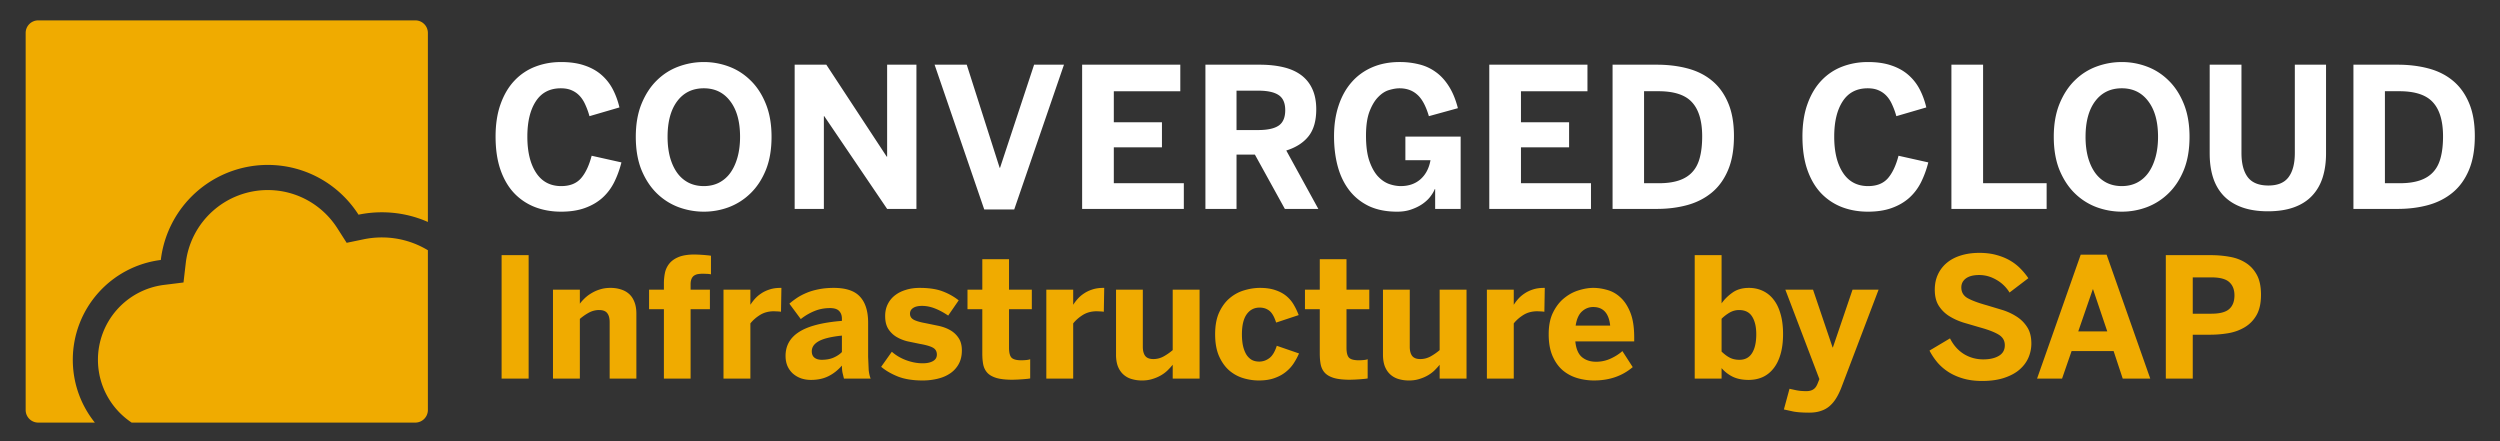 <svg xmlns="http://www.w3.org/2000/svg" width="510" height="90" fill="none" xmlns:v="https://vecta.io/nano"><rect width="100%" height="100%" fill="#333333" stroke="none"/><path d="M101.098 27.87c0-2.536.343-4.754 1.029-6.656.685-1.915 1.63-3.506 2.833-4.774a11.43 11.43 0 0 1 4.269-2.853c1.631-.621 3.371-.931 5.221-.931s3.447.233 4.793.699c1.358.453 2.516 1.1 3.474 1.941s1.727 1.824 2.309 2.95 1.029 2.348 1.339 3.668l-6.113 1.785a15.12 15.12 0 0 0-.834-2.309c-.311-.712-.693-1.313-1.145-1.805a4.76 4.76 0 0 0-1.611-1.145c-.621-.285-1.371-.427-2.251-.427-2.251 0-3.953.886-5.104 2.659-1.151 1.759-1.727 4.159-1.727 7.2 0 3.105.595 5.563 1.785 7.374s2.898 2.717 5.123 2.717c1.747 0 3.086-.524 4.018-1.572.931-1.061 1.662-2.6 2.192-4.619l6.075 1.358c-.376 1.475-.874 2.833-1.495 4.075-.621 1.229-1.429 2.29-2.425 3.183-.997.88-2.187 1.565-3.571 2.057-1.372.492-2.982.737-4.832.737-1.902 0-3.668-.31-5.298-.931a11.68 11.68 0 0 1-4.25-2.833c-1.19-1.255-2.122-2.84-2.795-4.754-.672-1.928-1.009-4.192-1.009-6.792zm28.605.039c0-2.562.388-4.8 1.164-6.715.789-1.928 1.824-3.519 3.105-4.774 1.281-1.268 2.756-2.212 4.425-2.833 1.682-.621 3.409-.931 5.181-.931a14.53 14.53 0 0 1 5.143.931c1.656.621 3.124 1.566 4.405 2.833 1.294 1.255 2.329 2.846 3.105 4.774.776 1.915 1.164 4.153 1.164 6.715 0 2.601-.388 4.858-1.164 6.773-.776 1.902-1.811 3.48-3.105 4.735-1.281 1.255-2.749 2.199-4.405 2.833a14.53 14.53 0 0 1-5.143.931c-1.772 0-3.499-.31-5.181-.931-1.669-.634-3.144-1.578-4.425-2.833s-2.316-2.833-3.105-4.735c-.776-1.915-1.164-4.172-1.164-6.773zm6.482 0c0 1.54.168 2.937.504 4.192.349 1.242.841 2.303 1.475 3.183a6.5 6.5 0 0 0 2.329 1.999c.918.453 1.947.679 3.085.679s2.161-.226 3.066-.679a6.5 6.5 0 0 0 2.329-1.999c.634-.88 1.126-1.941 1.475-3.183.349-1.255.524-2.652.524-4.192 0-3.092-.666-5.511-1.999-7.258-1.319-1.759-3.118-2.639-5.395-2.639-2.303 0-4.114.88-5.433 2.639-1.307 1.747-1.96 4.166-1.96 7.258zm25.926 14.709v-29.42h6.462l12.323 18.766h.078V13.199h5.977v29.42h-5.977l-12.828-18.921h-.077v18.921h-5.958zm28.546-29.419h6.56l6.714 21.036h.078l6.947-21.036h6.094L206.9 42.735h-6.113l-10.13-29.536zm30.099 29.419v-29.42h20.027v5.414h-13.564v6.326h9.819v5.123h-9.819v7.316h14.282v5.24h-20.745zm25.151 0v-29.42h11.042c1.798 0 3.409.168 4.832.505 1.436.336 2.652.873 3.648 1.611a7.19 7.19 0 0 1 2.29 2.853c.531 1.151.796 2.529.796 4.134 0 2.342-.524 4.172-1.572 5.492s-2.562 2.29-4.541 2.911l6.54 11.915h-6.831l-6.113-11.081h-3.746v11.081h-6.345zm6.345-16.088h4.425c1.876 0 3.26-.297 4.153-.893.906-.608 1.358-1.662 1.358-3.163 0-1.462-.452-2.49-1.358-3.085-.893-.595-2.277-.893-4.153-.893h-4.425v8.034zm19.892 1.262c0-2.303.31-4.386.931-6.249.621-1.876 1.507-3.467 2.659-4.774 1.151-1.32 2.555-2.335 4.211-3.047s3.519-1.067 5.589-1.067a16.19 16.19 0 0 1 3.939.466c1.242.298 2.374.815 3.396 1.553 1.023.724 1.915 1.688 2.678 2.892.777 1.203 1.398 2.704 1.863 4.502l-5.918 1.63c-.608-2.07-1.398-3.532-2.368-4.386-.957-.867-2.167-1.3-3.629-1.3-.608 0-1.307.117-2.096.349-.776.22-1.513.686-2.212 1.397-.699.699-1.294 1.675-1.785 2.93s-.738 2.917-.738 4.987.22 3.765.66 5.084c.453 1.32 1.022 2.367 1.708 3.144.698.763 1.462 1.3 2.29 1.611.841.297 1.656.446 2.445.446 1.617 0 2.956-.466 4.017-1.397 1.061-.944 1.74-2.238 2.038-3.881h-5.124V27.87h11.275v14.749h-5.201v-4.056h-.077c-.168.453-.453.944-.854 1.475-.388.53-.906 1.029-1.553 1.494s-1.41.854-2.289 1.164c-.867.323-1.857.485-2.97.485-2.238 0-4.165-.382-5.783-1.145-1.604-.776-2.936-1.85-3.997-3.221-1.061-1.384-1.844-3.008-2.348-4.871-.505-1.876-.757-3.927-.757-6.152zm31.671 14.826v-29.42h20.027v5.414h-13.565v6.326h9.819v5.123h-9.819v7.316h14.283v5.24h-20.745zm25.15 0v-29.42h9.024c2.251 0 4.334.252 6.248.757 1.928.505 3.591 1.332 4.988 2.484 1.41 1.152 2.51 2.659 3.299 4.522.802 1.85 1.203 4.114 1.203 6.792 0 2.756-.408 5.084-1.223 6.986-.802 1.889-1.914 3.416-3.337 4.58s-3.086 2.005-4.988 2.523-3.965.776-6.19.776h-9.024zm6.423-5.24h3.028c1.591 0 2.949-.188 4.075-.563s2.038-.945 2.736-1.708c.712-.763 1.223-1.746 1.533-2.95.324-1.216.485-2.659.485-4.328 0-3.131-.685-5.447-2.057-6.947-1.358-1.514-3.642-2.271-6.85-2.271h-2.95v18.766zm32.311-9.508c0-2.536.343-4.754 1.029-6.656.686-1.915 1.63-3.506 2.833-4.774 1.216-1.281 2.639-2.232 4.27-2.853s3.37-.931 5.22-.931 3.448.233 4.793.699c1.359.453 2.516 1.1 3.474 1.941s1.727 1.824 2.309 2.95 1.029 2.348 1.339 3.668l-6.113 1.785a15.12 15.12 0 0 0-.834-2.309c-.311-.712-.692-1.313-1.145-1.805a4.76 4.76 0 0 0-1.611-1.145c-.621-.285-1.371-.427-2.251-.427-2.251 0-3.952.886-5.104 2.659-1.151 1.759-1.727 4.159-1.727 7.2 0 3.105.595 5.563 1.785 7.374s2.898 2.717 5.124 2.717c1.746 0 3.085-.524 4.017-1.572.931-1.061 1.662-2.6 2.193-4.619l6.074 1.358c-.375 1.475-.874 2.833-1.495 4.075-.621 1.229-1.429 2.29-2.425 3.183-.997.88-2.187 1.565-3.571 2.057-1.371.492-2.982.737-4.832.737-1.902 0-3.668-.31-5.298-.931a11.68 11.68 0 0 1-4.25-2.833c-1.19-1.255-2.122-2.84-2.794-4.754-.673-1.928-1.01-4.192-1.01-6.792zm30.39 14.748v-29.42h6.463v24.18h12.963v5.24h-19.426zm20.881-14.709c0-2.562.389-4.8 1.165-6.715.789-1.928 1.824-3.519 3.105-4.774a12.34 12.34 0 0 1 4.424-2.833c1.682-.621 3.409-.931 5.182-.931s3.486.31 5.142.931 3.125 1.566 4.406 2.833c1.293 1.255 2.328 2.846 3.105 4.774.776 1.915 1.164 4.153 1.164 6.715 0 2.601-.388 4.858-1.164 6.773-.777 1.902-1.812 3.48-3.105 4.735a12.75 12.75 0 0 1-4.406 2.833c-1.656.621-3.37.931-5.142.931a14.85 14.85 0 0 1-5.182-.931 12.7 12.7 0 0 1-4.424-2.833c-1.281-1.255-2.316-2.833-3.105-4.735-.776-1.915-1.165-4.172-1.165-6.773zm6.482 0c0 1.54.168 2.937.505 4.192.349 1.242.84 2.303 1.474 3.183.634.867 1.411 1.533 2.329 1.999.919.453 1.947.679 3.086.679s2.16-.226 3.066-.679c.918-.466 1.695-1.132 2.329-1.999.634-.88 1.125-1.941 1.474-3.183.35-1.255.524-2.652.524-4.192 0-3.092-.666-5.511-1.998-7.258-1.32-1.759-3.118-2.639-5.395-2.639-2.303 0-4.114.88-5.434 2.639-1.307 1.747-1.96 4.166-1.96 7.258zm25.325 3.454V13.199h6.482v18.009c0 2.148.427 3.791 1.28 4.929.867 1.139 2.271 1.708 4.212 1.708 1.901 0 3.273-.569 4.114-1.708.854-1.139 1.28-2.781 1.28-4.929V13.199h6.366v18.125c0 1.811-.233 3.448-.699 4.91-.466 1.449-1.184 2.685-2.154 3.706-.957 1.022-2.186 1.805-3.687 2.348s-3.273.815-5.317.815c-2.032 0-3.798-.272-5.298-.815s-2.743-1.326-3.726-2.348c-.971-1.022-1.689-2.251-2.154-3.687-.466-1.449-.699-3.079-.699-4.89zM480.1 42.618v-29.42h9.023c2.252 0 4.334.252 6.249.757 1.928.505 3.59 1.332 4.988 2.484 1.41 1.152 2.509 2.659 3.299 4.522.802 1.85 1.203 4.114 1.203 6.792 0 2.756-.408 5.084-1.223 6.986-.802 1.889-1.915 3.416-3.338 4.58s-3.085 2.005-4.987 2.523-3.965.776-6.191.776H480.1zm6.423-5.24h3.027c1.592 0 2.95-.188 4.076-.563s2.037-.945 2.736-1.708c.711-.763 1.223-1.746 1.533-2.95.323-1.216.485-2.659.485-4.328 0-3.131-.686-5.447-2.057-6.947-1.358-1.514-3.642-2.271-6.85-2.271h-2.95v18.766z" fill="#fff"/><path d="M102.326 77.235V52.05h5.515v25.185h-5.515zm10.482 0V59.094h5.482v2.857a9.47 9.47 0 0 1 .981-1.096 7.28 7.28 0 0 1 1.362-1.03 7.62 7.62 0 0 1 1.744-.781c.654-.21 1.379-.316 2.176-.316.765 0 1.468.105 2.11.316.654.199 1.213.51 1.678.93s.825.964 1.08 1.628c.266.664.399 1.462.399 2.392v13.24h-5.449V65.739c0-.82-.166-1.44-.499-1.861-.321-.421-.869-.631-1.644-.631a4.37 4.37 0 0 0-2.06.515c-.643.343-1.268.775-1.878 1.296v12.177h-5.482zm19.603-14.154v-3.987h3.024v-1.246a10.99 10.99 0 0 1 .216-2.193 4.43 4.43 0 0 1 .914-1.91c.454-.554 1.09-.997 1.91-1.329.831-.332 1.916-.498 3.256-.498l.914.033 1.013.067.881.083.498.066v3.804c-.144-.044-.382-.078-.714-.1l-.881-.033a6.93 6.93 0 0 0-.98.067c-.31.044-.587.144-.831.299-.232.144-.415.365-.548.664-.133.288-.199.67-.199 1.146v1.08h3.937v3.987h-3.937v14.154h-5.449V63.081h-3.024zm15.184 14.154V59.094h5.483v3.04h.033a8.98 8.98 0 0 1 .897-1.179 6.33 6.33 0 0 1 1.263-1.08c.487-.332 1.052-.604 1.694-.814.653-.221 1.407-.332 2.259-.332h.183l-.083 4.868a6.38 6.38 0 0 0-.664-.066l-.765-.033c-1.085 0-2.032.249-2.84.748-.798.498-1.457 1.074-1.977 1.728v11.263h-5.483zm12.659-4.635c0-2.082.92-3.71 2.758-4.884 1.839-1.185 4.751-1.938 8.738-2.259v-.432c0-.665-.188-1.191-.564-1.578-.366-.399-.992-.598-1.878-.598-1.151 0-2.226.21-3.223.631-.985.41-1.893.947-2.724 1.611l-2.326-3.14c.454-.399.969-.792 1.545-1.179.587-.388 1.241-.731 1.96-1.03.731-.31 1.557-.554 2.476-.731.919-.188 1.943-.282 3.073-.282 2.492 0 4.281.604 5.366 1.811 1.097 1.196 1.645 2.963 1.645 5.299v6.977l.116 2.691c.078.698.21 1.274.399 1.728h-5.449l-.299-1.229c-.078-.432-.117-.908-.117-1.429-.83.952-1.755 1.678-2.774 2.176-1.008.498-2.187.748-3.538.748-.709 0-1.379-.105-2.011-.316a5.15 5.15 0 0 1-1.644-.947c-.476-.421-.853-.936-1.13-1.545-.266-.62-.399-1.318-.399-2.093zm5.35-.947c0 .587.182 1.025.548 1.312.376.288.864.432 1.462.432.952 0 1.766-.149 2.442-.449.687-.299 1.251-.676 1.694-1.13v-3.356c-2.17.222-3.737.598-4.701 1.13s-1.445 1.218-1.445 2.06zm14.154 3.173l2.176-3.073c.82.731 1.794 1.307 2.924 1.728 1.141.421 2.265.631 3.372.631.864 0 1.562-.15 2.094-.448s.797-.742.797-1.329c0-.631-.26-1.096-.781-1.395s-1.406-.559-2.658-.781l-2.575-.532a8.23 8.23 0 0 1-2.276-.93 5.04 5.04 0 0 1-1.628-1.611c-.421-.676-.631-1.545-.631-2.608 0-.908.177-1.717.531-2.425a5.12 5.12 0 0 1 1.479-1.811c.631-.488 1.373-.858 2.226-1.113.853-.266 1.789-.399 2.808-.399 1.86 0 3.4.227 4.618.681 1.229.454 2.342 1.074 3.339 1.861l-2.143 3.107c-.93-.631-1.838-1.119-2.724-1.462-.875-.343-1.745-.515-2.609-.515-.797 0-1.406.144-1.827.432-.421.277-.631.665-.631 1.163 0 .543.254.953.764 1.229.52.277 1.346.515 2.475.714l2.658.548c.886.199 1.673.498 2.359.897a4.92 4.92 0 0 1 1.678 1.595c.432.653.648 1.49.648 2.508 0 1.085-.221 2.021-.664 2.808a5.45 5.45 0 0 1-1.778 1.91c-.731.487-1.578.842-2.542 1.063-.963.233-1.966.349-3.007.349-1.993 0-3.671-.266-5.033-.797-1.363-.543-2.509-1.207-3.439-1.993zm17.609-11.745v-3.987h3.024v-6.213h5.449v6.213h4.651v3.987h-4.651v7.858c0 .975.166 1.645.498 2.01.344.366 1.014.548 2.01.548.322 0 .654-.017.997-.05.355-.033.626-.089.814-.166v3.921c-.111.022-.304.05-.581.083l-.947.083-1.08.066-.997.033c-1.34 0-2.42-.116-3.239-.349-.82-.244-1.446-.593-1.878-1.047-.42-.454-.703-1.008-.847-1.661-.133-.653-.199-1.412-.199-2.276V63.08h-3.024zm16.082 14.154V59.094h5.482v3.04h.033a8.98 8.98 0 0 1 .897-1.179 6.33 6.33 0 0 1 1.263-1.08c.487-.332 1.052-.604 1.694-.814.654-.221 1.407-.332 2.259-.332h.183l-.083 4.868a6.38 6.38 0 0 0-.664-.066l-.765-.033c-1.085 0-2.032.249-2.84.748-.798.498-1.457 1.074-1.977 1.728v11.263h-5.482zm14.22-4.901v-13.24h5.466V70.74c0 .82.166 1.445.498 1.877.332.421.881.631 1.645.631a4.31 4.31 0 0 0 2.06-.515 11.02 11.02 0 0 0 1.894-1.312V59.094h5.482v18.141h-5.482v-2.824a14.29 14.29 0 0 1-.997 1.097c-.377.376-.825.72-1.346 1.03s-1.107.565-1.761.764c-.642.21-1.362.316-2.159.316a7.26 7.26 0 0 1-2.127-.299 4.23 4.23 0 0 1-1.678-.93c-.476-.432-.847-.98-1.113-1.645-.255-.676-.382-1.478-.382-2.409zm20.218-4.153c0-1.816.288-3.328.864-4.535.576-1.218 1.312-2.187 2.209-2.907a8.07 8.07 0 0 1 2.957-1.545c1.075-.31 2.11-.465 3.107-.465 1.229 0 2.287.155 3.173.465.886.299 1.634.703 2.243 1.213a6.58 6.58 0 0 1 1.495 1.777c.387.665.72 1.362.997 2.093l-4.602 1.528c-.366-1.163-.82-1.96-1.362-2.392-.543-.443-1.213-.665-2.011-.665-1.107 0-1.988.46-2.641 1.379-.642.908-.964 2.27-.964 4.087 0 .82.067 1.567.2 2.243.144.665.354 1.246.631 1.744a3.27 3.27 0 0 0 1.097 1.163c.443.266.98.399 1.611.399.731 0 1.412-.233 2.043-.698s1.141-1.307 1.529-2.525l4.535 1.562c-.299.698-.67 1.384-1.113 2.06-.443.665-.991 1.251-1.645 1.761-.642.51-1.412.919-2.309 1.229-.886.31-1.932.465-3.14.465-1.063 0-2.126-.161-3.189-.482a7.89 7.89 0 0 1-2.858-1.578c-.841-.742-1.528-1.711-2.06-2.907-.531-1.207-.797-2.697-.797-4.469zm18.324-5.1v-3.987h3.023v-6.213h5.449v6.213h4.652v3.987h-4.652v7.858c0 .975.166 1.645.499 2.01.343.366 1.013.548 2.01.548a10.38 10.38 0 0 0 .997-.05c.354-.033.625-.089.814-.166v3.921c-.111.022-.305.05-.582.083l-.947.083-1.08.066-.996.033c-1.34 0-2.42-.116-3.24-.349-.819-.244-1.445-.593-1.877-1.047-.421-.454-.703-1.008-.847-1.661-.133-.653-.2-1.412-.2-2.276V63.08h-3.023zm15.915 9.253v-13.24h5.465V70.74c0 .82.167 1.445.499 1.877.332.421.88.631 1.644.631.731 0 1.418-.172 2.06-.515a11 11 0 0 0 1.894-1.312V59.094h5.483v18.141h-5.483v-2.824c-.277.343-.609.709-.996 1.097-.377.376-.826.72-1.346 1.03s-1.108.565-1.761.764c-.642.21-1.362.316-2.16.316-.764 0-1.473-.1-2.126-.299a4.23 4.23 0 0 1-1.678-.93c-.476-.432-.847-.98-1.113-1.645-.255-.676-.382-1.478-.382-2.409zm21.198 4.901V59.094h5.482v3.04h.033a8.98 8.98 0 0 1 .897-1.179c.354-.398.776-.759 1.263-1.08.487-.332 1.052-.604 1.694-.814.654-.221 1.407-.332 2.26-.332h.182l-.083 4.868a6.31 6.31 0 0 0-.664-.066l-.764-.033c-1.086 0-2.033.249-2.841.748-.798.498-1.456 1.074-1.977 1.728v11.263h-5.482zm12.609-9.054c0-1.772.299-3.256.897-4.452.598-1.207 1.351-2.176 2.259-2.907.908-.742 1.894-1.274 2.957-1.595 1.064-.332 2.06-.498 2.991-.498s1.888.144 2.874.432c.996.277 1.894.792 2.691 1.545.808.742 1.473 1.767 1.993 3.073s.781 2.99.781 5.05v.814h-12.011c.144 1.495.593 2.564 1.346 3.206.764.631 1.722.947 2.874.947a7.05 7.05 0 0 0 3.04-.665c.941-.443 1.722-.947 2.342-1.512l2.11 3.273c-2.137 1.816-4.768 2.724-7.891 2.724-1.185 0-2.337-.166-3.455-.498-1.108-.332-2.093-.864-2.957-1.595-.853-.742-1.54-1.711-2.06-2.907-.521-1.207-.781-2.686-.781-4.436zm5.499-1.761h7.044c-.266-2.525-1.424-3.788-3.473-3.788-.852 0-1.611.299-2.275.897-.654.587-1.086 1.55-1.296 2.891zm24.288 10.815V52.05h5.482v9.835c.587-.831 1.329-1.562 2.226-2.193.897-.642 2.016-.963 3.356-.963 1.019 0 1.954.199 2.807.598a5.89 5.89 0 0 1 2.21 1.778c.62.775 1.096 1.755 1.428 2.941.344 1.174.515 2.542.515 4.103s-.171 2.929-.515 4.103c-.332 1.163-.814 2.138-1.445 2.924-.62.786-1.362 1.373-2.226 1.761-.853.376-1.805.565-2.857.565-1.219 0-2.271-.205-3.157-.615a7.16 7.16 0 0 1-2.342-1.794v2.143h-5.482zm5.482-5.515c.587.565 1.157.986 1.711 1.263s1.196.415 1.927.415c1.152 0 2.01-.454 2.575-1.362.576-.908.864-2.193.864-3.854 0-1.517-.283-2.719-.847-3.605-.554-.886-1.44-1.329-2.658-1.329-.709 0-1.368.183-1.977.548a8.21 8.21 0 0 0-1.595 1.229v6.695zm12.709 11.811l1.146-4.22 1.296.282c.609.133 1.323.199 2.143.199.587 0 1.063-.122 1.428-.366.366-.233.659-.637.881-1.213l.349-.88-6.944-18.241h5.648l3.987 11.778h.066l4.004-11.778h5.316l-7.625 20.052c-.31.786-.653 1.484-1.03 2.093a6.73 6.73 0 0 1-1.329 1.595c-.509.443-1.107.775-1.794.997-.676.233-1.468.349-2.376.349-1.362 0-2.447-.078-3.256-.233l-1.91-.415zm29.703-12.011l4.187-2.492c.697 1.384 1.639 2.448 2.824 3.19 1.196.731 2.52 1.096 3.97 1.096 1.296 0 2.348-.238 3.157-.714.819-.476 1.229-1.202 1.229-2.176 0-.953-.437-1.683-1.312-2.193-.864-.51-2.127-.991-3.788-1.445l-3.339-.98c-1.086-.343-2.066-.792-2.941-1.346a6.85 6.85 0 0 1-2.109-2.11c-.532-.853-.798-1.938-.798-3.256 0-1.174.222-2.226.665-3.156a6.75 6.75 0 0 1 1.844-2.359c.797-.653 1.75-1.146 2.857-1.479 1.119-.343 2.359-.515 3.721-.515 1.296 0 2.459.144 3.489.432 1.03.277 1.955.653 2.774 1.13a9.83 9.83 0 0 1 2.143 1.661c.61.62 1.141 1.268 1.595 1.944l-3.837 2.924a7.41 7.41 0 0 0-2.675-2.592c-1.119-.653-2.293-.98-3.522-.98-1.174 0-2.076.233-2.708.698-.62.465-.93 1.074-.93 1.827 0 .997.448 1.739 1.346 2.226s2.17.958 3.82 1.412l3.306.997c1.086.354 2.06.82 2.924 1.395a6.94 6.94 0 0 1 2.093 2.16c.532.864.798 1.944.798 3.24a7.22 7.22 0 0 1-.598 2.907c-.399.919-1.008 1.733-1.828 2.442-.808.698-1.849 1.257-3.123 1.678-1.262.421-2.769.631-4.518.631-1.363 0-2.603-.155-3.722-.465-1.107-.31-2.104-.736-2.99-1.279-.875-.543-1.645-1.191-2.309-1.944-.654-.764-1.218-1.6-1.695-2.509zm21.946 5.715l8.904-25.285h5.283l8.905 25.285h-5.616l-1.86-5.615h-8.572l-1.944 5.615h-5.1zm8.406-9.635h5.914l-2.891-8.572h-.066l-2.957 8.572zm17.859 9.635V52.05h9.153c1.329 0 2.614.111 3.854.332 1.241.21 2.337.62 3.29 1.229.952.598 1.711 1.418 2.276 2.459s.847 2.392.847 4.053c0 1.694-.299 3.073-.897 4.137-.598 1.052-1.396 1.877-2.392 2.475-.986.598-2.099 1.008-3.34 1.229a22.01 22.01 0 0 1-3.721.316h-3.572v8.954h-5.498zm5.498-13.24h3.788c1.717 0 2.93-.316 3.638-.947.72-.631 1.08-1.562 1.08-2.791 0-1.174-.354-2.077-1.063-2.708-.698-.642-1.916-.964-3.655-.964h-3.788v7.409zM7.8 4.157c-1.416 0-2.564 1.148-2.564 2.564v76.923c0 1.416 1.148 2.564 2.564 2.564h11.55c-2.815-3.512-4.499-7.969-4.499-12.82a20.52 20.52 0 0 1 17.955-20.355 21.97 21.97 0 0 1 21.812-19.389c7.781 0 14.617 4.047 18.518 10.15 1.537-.319 3.129-.487 4.761-.487 3.342 0 6.519.704 9.391 1.972V6.721c0-1.416-1.148-2.564-2.564-2.564H7.8zm79.488 46.894c-2.74-1.66-5.954-2.615-9.391-2.615-1.279 0-2.522.132-3.717.38l-3.461.719-1.904-2.979c-2.999-4.691-8.238-7.784-14.197-7.784A16.84 16.84 0 0 0 37.9 53.627l-.466 3.998-3.994.497a15.39 15.39 0 0 0-13.46 15.266c0 5.348 2.731 10.063 6.875 12.82h57.869c1.416 0 2.564-1.148 2.564-2.564V51.051z" fill="#f0ab00"/></svg>
